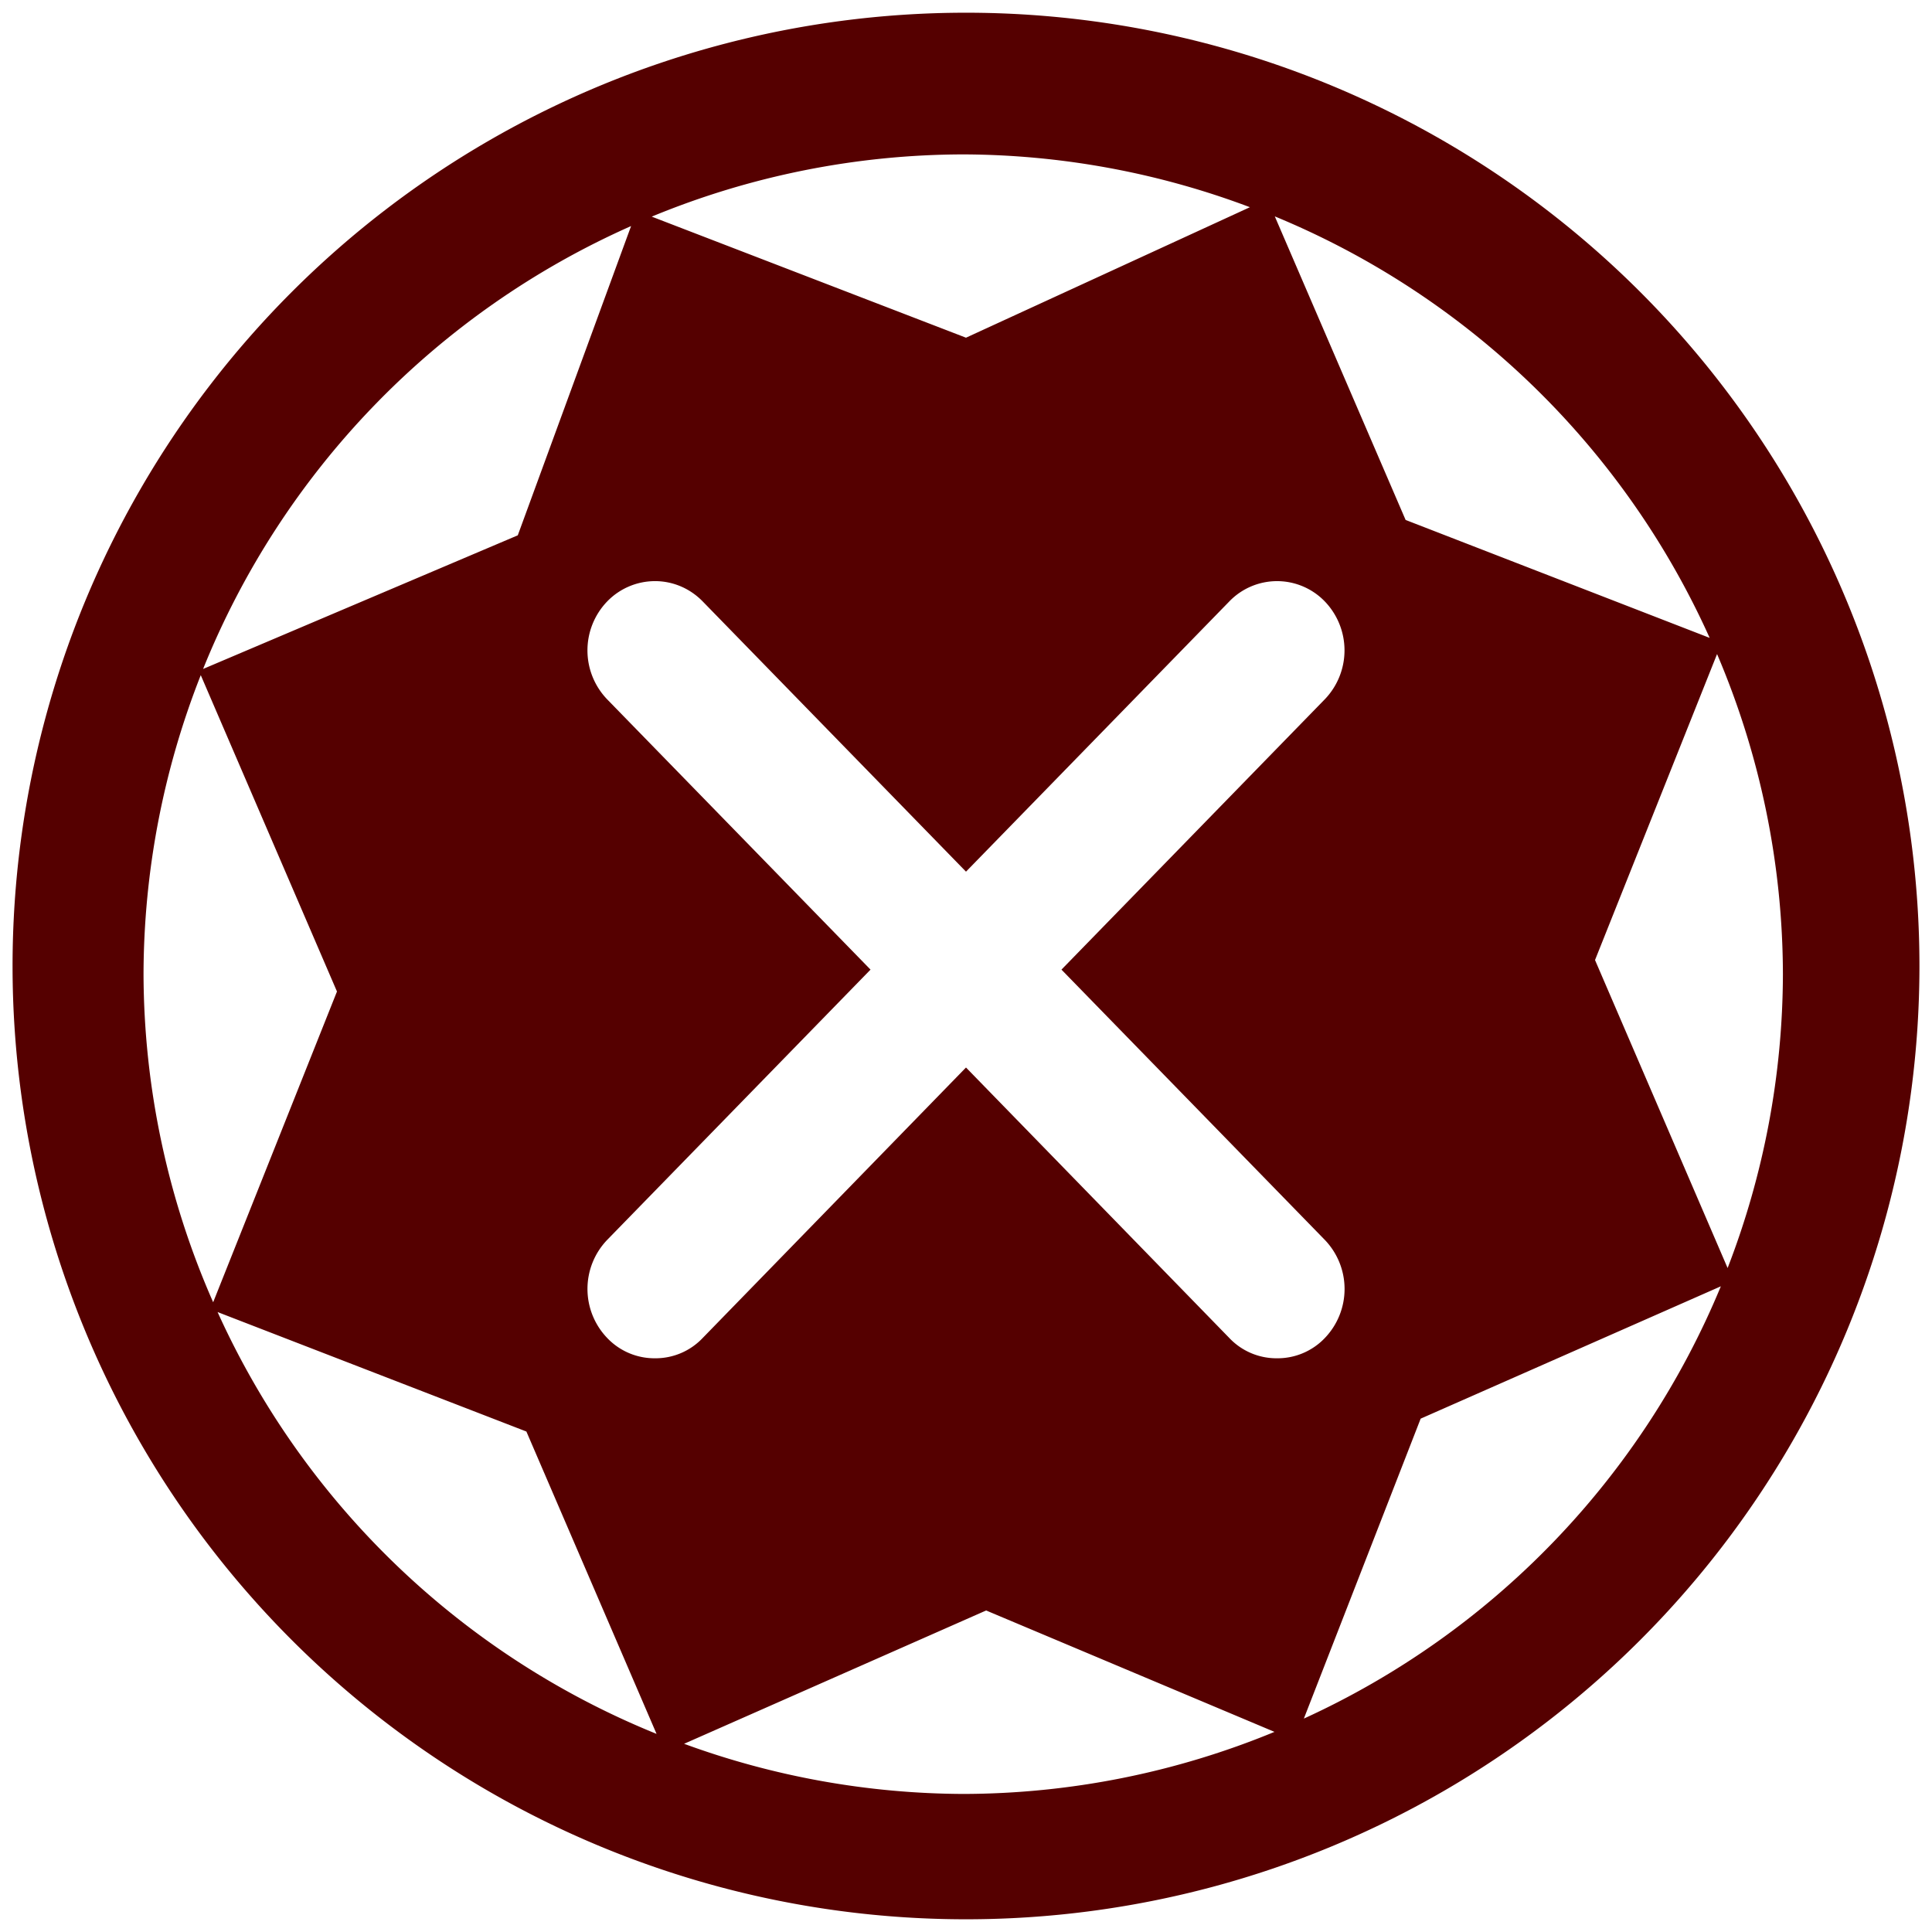 <svg xmlns="http://www.w3.org/2000/svg" width="24" height="24" version="1"><defs><linearGradient id="a"><stop offset="0"/><stop offset="1" stop-opacity="0"/></linearGradient></defs><path d="M12 .158A11.843 11.843 0 0 0 .156 12.002 11.843 11.843 0 0 0 12 23.842a11.843 11.843 0 0 0 11.844-11.84A11.843 11.843 0 0 0 12 .158zm-.033 1.76a10.182 10.182 0 0 1 3.56.656L12 4.195 8.096 2.691a10.182 10.182 0 0 1 3.87-.773zm3.869.77a10.182 10.182 0 0 1 5.402 5.236l-3.777-1.465-1.625-3.771zm-7.996.119L6.432 6.65 2.523 8.31A10.182 10.182 0 0 1 7.84 2.808zm.297 4.412c.214 0 .428.084.592.252L12 10.828l3.271-3.357a.824.824 0 0 1 1.186 0 .877.877 0 0 1 0 1.216l-3.271 3.358 3.271 3.357a.88.88 0 0 1 0 1.22.81.81 0 0 1-.594.251.806.806 0 0 1-.592-.252L12 13.261l-3.271 3.36a.806.806 0 0 1-.592.252.81.81 0 0 1-.594-.252.88.88 0 0 1 0-1.219l3.271-3.357-3.271-3.357a.877.877 0 0 1 0-1.217.827.827 0 0 1 .594-.252zm13.193.906a10.182 10.182 0 0 1 .818 3.977 10.182 10.182 0 0 1-.687 3.65l-1.647-3.826 1.516-3.801zm-18.836.262l1.692 3.93-1.538 3.86a10.182 10.182 0 0 1-.865-4.075 10.182 10.182 0 0 1 .711-3.715zm18.883 7.592a10.182 10.182 0 0 1-5.18 5.37l1.451-3.726 3.729-1.644zm-18.674.32l3.836 1.484 1.617 3.756a10.182 10.182 0 0 1-5.453-5.24zm9.547 3.707l3.582 1.508a10.182 10.182 0 0 1-3.865.771 10.182 10.182 0 0 1-3.469-.623l3.752-1.656z" fill="#500"/></svg>